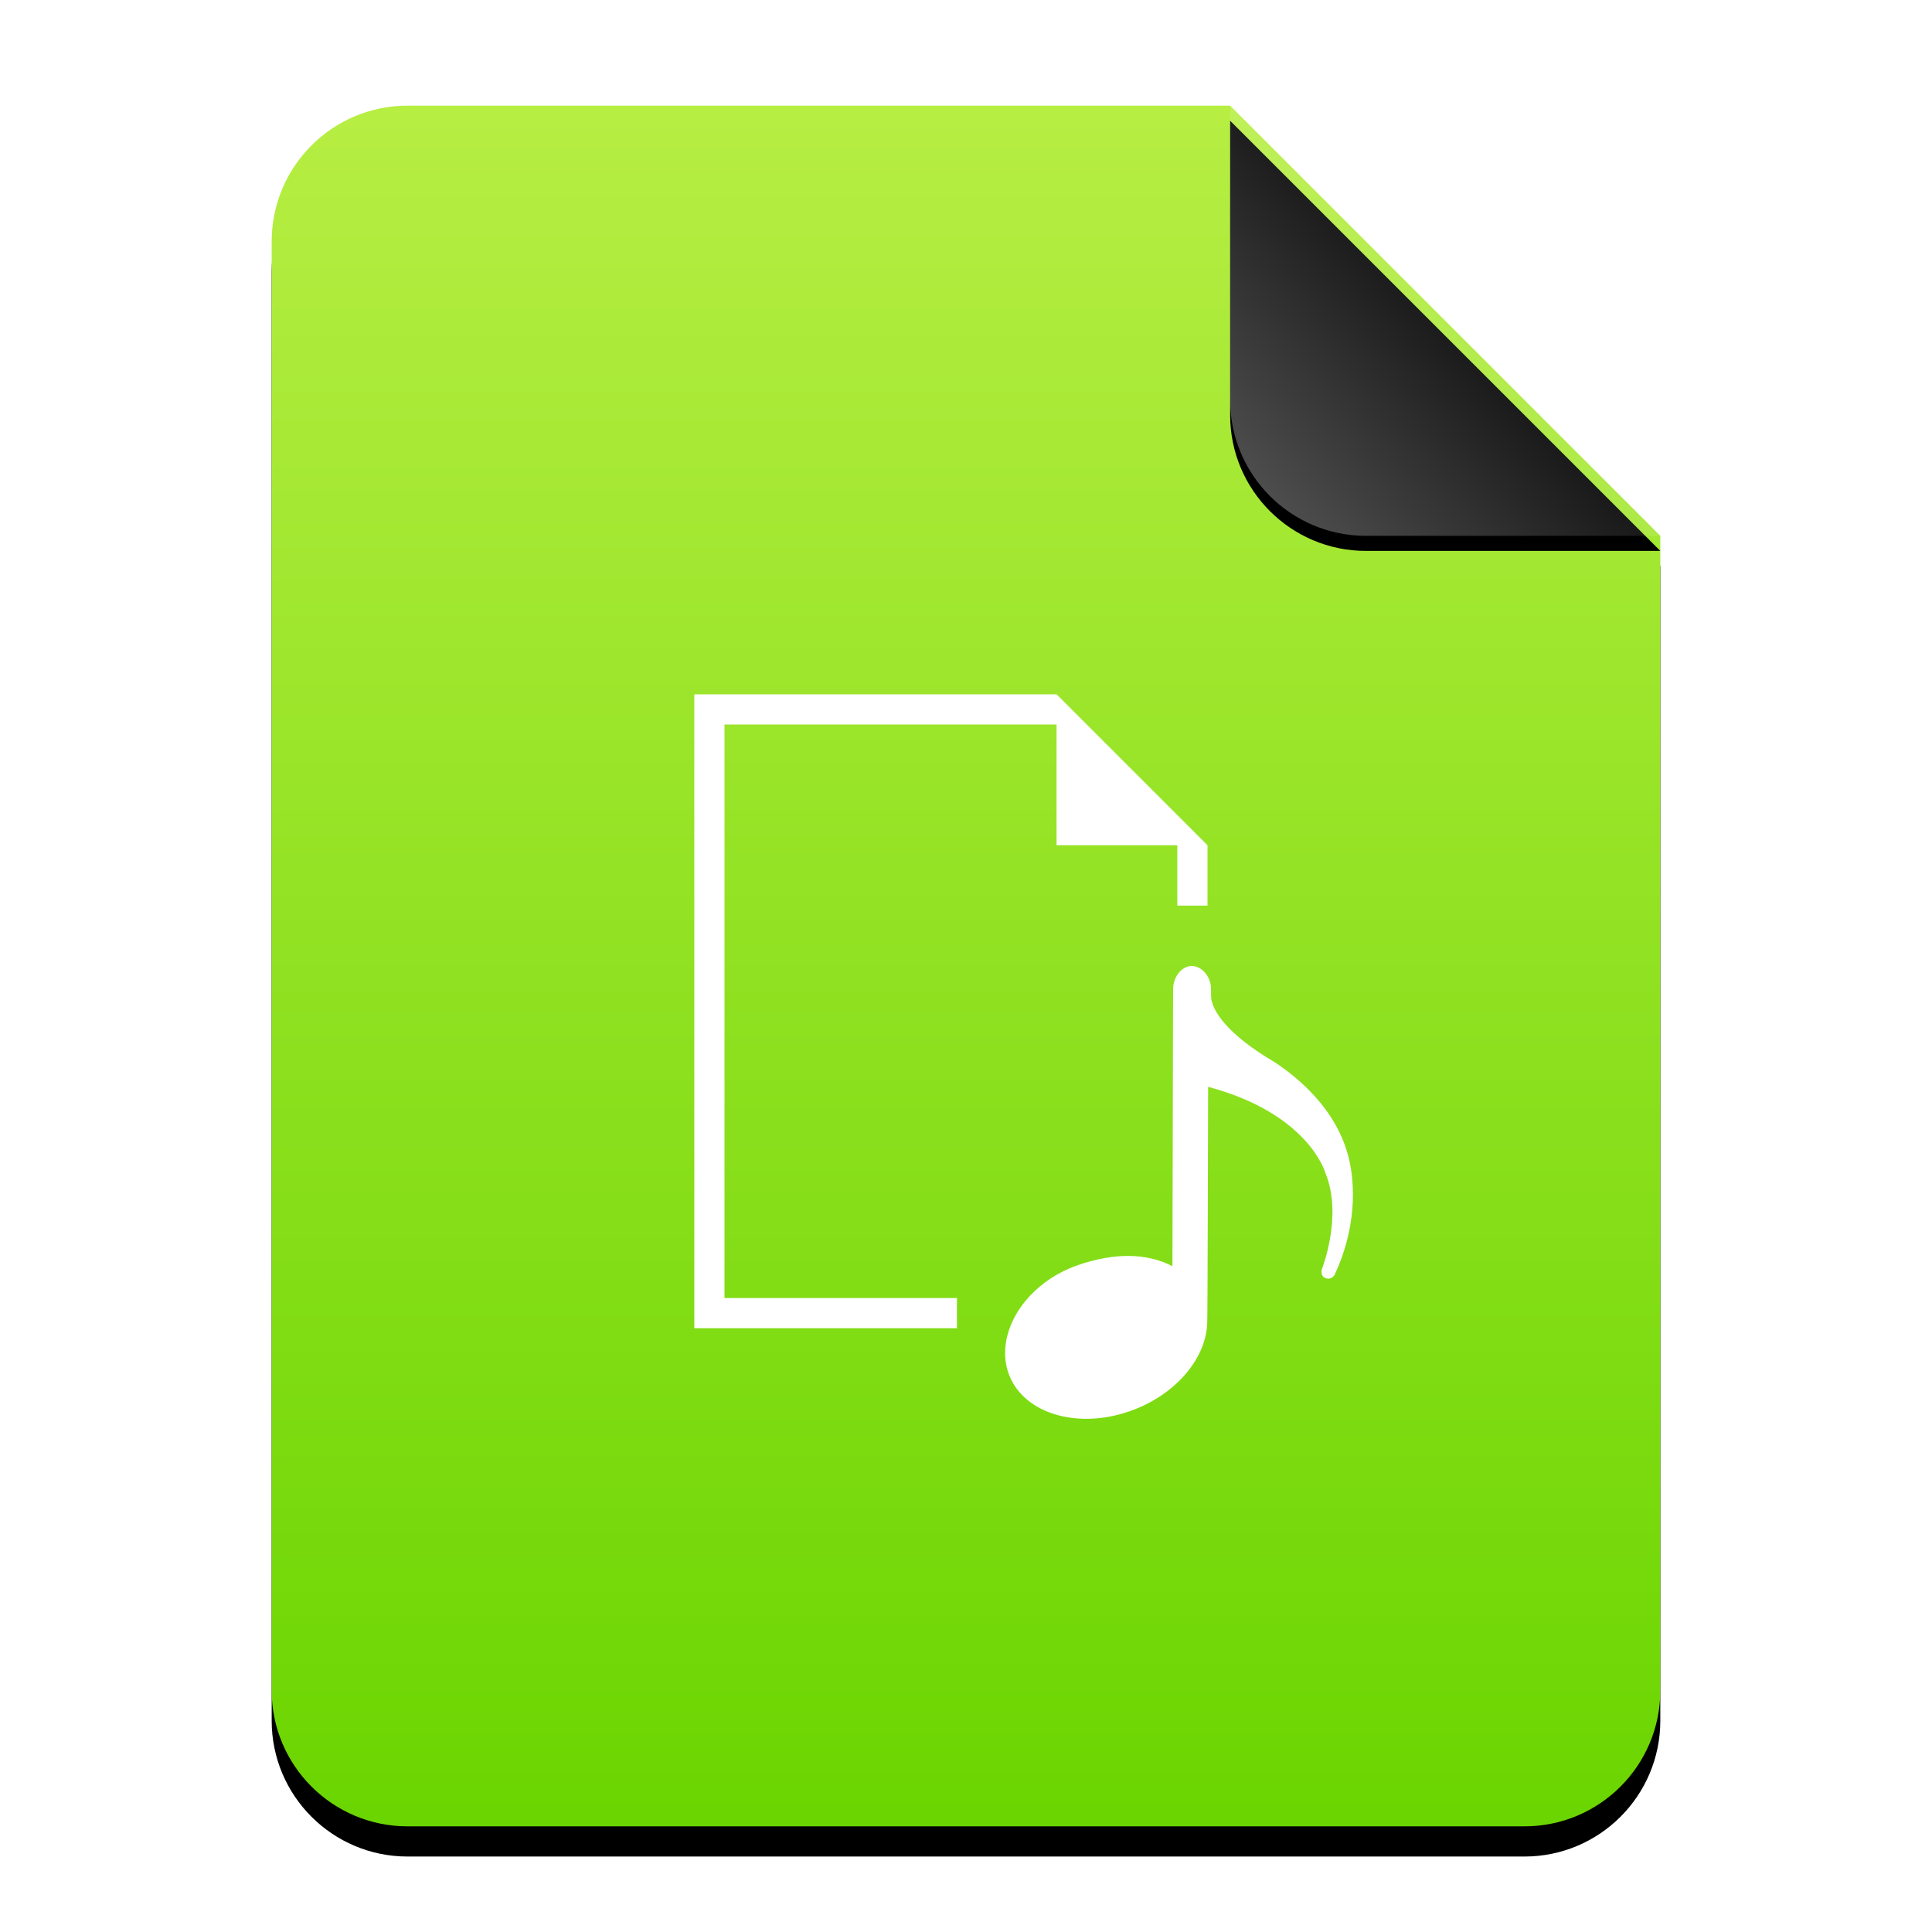 <?xml version="1.0" encoding="UTF-8"?>
<svg width="512px" height="512px" viewBox="0 0 512 512" version="1.1" xmlns="http://www.w3.org/2000/svg" xmlns:xlink="http://www.w3.org/1999/xlink">
    <title>mimetypes/512/application-x-audacity-project</title>
    <defs>
        <linearGradient x1="50%" y1="0%" x2="50%" y2="100%" id="linearGradient-1">
            <stop stop-color="#B7EE43" offset="0%"></stop>
            <stop stop-color="#6AD500" offset="100%"></stop>
        </linearGradient>
        <path d="M368.154,420 C368.154,439.882 352.036,456 332.154,456 L36.154,456 C16.272,456 0.154,439.882 0.154,420 L0.154,36 C0.154,16.118 16.272,3.65231026e-15 36.154,0 L254.154,0 L368.154,114 L368.154,420 Z" id="path-2"></path>
        <filter x="-12.5%" y="-8.3%" width="125.0%" height="120.2%" filterUnits="objectBoundingBox" id="filter-3">
            <feOffset dx="0" dy="8" in="SourceAlpha" result="shadowOffsetOuter1"></feOffset>
            <feGaussianBlur stdDeviation="14" in="shadowOffsetOuter1" result="shadowBlurOuter1"></feGaussianBlur>
            <feColorMatrix values="0 0 0 0 0.506   0 0 0 0 0.741   0 0 0 0 0  0 0 0 0.5 0" type="matrix" in="shadowBlurOuter1"></feColorMatrix>
        </filter>
        <linearGradient x1="50%" y1="50%" x2="7.994%" y2="88.893%" id="linearGradient-4">
            <stop stop-color="#FFFFFF" stop-opacity="0.1" offset="0%"></stop>
            <stop stop-color="#FFFFFF" stop-opacity="0.3" offset="100%"></stop>
        </linearGradient>
        <path d="M254.154,0 L368.154,114 L290.154,114 C270.272,114 254.154,97.882 254.154,78 L254.154,0 L254.154,0 Z" id="path-5"></path>
        <filter x="-12.3%" y="-8.8%" width="124.6%" height="124.6%" filterUnits="objectBoundingBox" id="filter-6">
            <feOffset dx="0" dy="4" in="SourceAlpha" result="shadowOffsetOuter1"></feOffset>
            <feGaussianBlur stdDeviation="4" in="shadowOffsetOuter1" result="shadowBlurOuter1"></feGaussianBlur>
            <feComposite in="shadowBlurOuter1" in2="SourceAlpha" operator="out" result="shadowBlurOuter1"></feComposite>
            <feColorMatrix values="0 0 0 0 0   0 0 0 0 0   0 0 0 0 0  0 0 0 0.05 0" type="matrix" in="shadowBlurOuter1"></feColorMatrix>
        </filter>
    </defs>
    <g id="mimetypes/512/application-x-audacity-project" stroke="none" stroke-width="1" fill="none" fill-rule="evenodd">
        <g id="编组-2" transform="translate(71.846, 28)">
            <g id="蒙版">
                <use fill="black" fill-opacity="1" filter="url(#filter-3)" xlink:href="#path-2"></use>
                <use fill="url(#linearGradient-1)" fill-rule="evenodd" xlink:href="#path-2"></use>
            </g>
            <g id="折角">
                <use fill="black" fill-opacity="1" filter="url(#filter-6)" xlink:href="#path-5"></use>
                <use fill="url(#linearGradient-4)" fill-rule="evenodd" xlink:href="#path-5"></use>
            </g>
        </g>
        <path d="M315.824,256 C318.449,255.99 320.939,258.749 320.939,262.169 L320.94,264.01 C320.992,266.624 323.362,272.536 335.834,280.31 C335.834,280.31 352.309,289.209 356.983,305.281 C356.983,305.281 357.149,305.746 357.373,306.613 L357.45,306.917 C358.496,311.167 360.443,323.239 353.745,337.714 C353.745,337.714 352.95,339.381 351.207,338.681 C349.93,338.167 350.238,336.626 350.29,336.401 L350.299,336.369 C350.41,336.088 355.891,322.158 351.245,310.846 C351.245,310.846 346.916,295.147 320.163,288.021 C320.163,288.021 320.163,288.046 320.163,288.094 L320.162,288.469 C320.15,294.049 320.024,349.855 319.933,350.31 C319.828,359.428 312.251,369.007 300.613,373.537 C286.409,379.064 271.562,374.974 267.443,364.409 C263.324,353.835 271.323,340.214 285.738,335.243 C295.527,331.871 304.081,332.111 310.709,335.549 L310.882,262.207 C310.891,258.787 313.209,256.01 315.824,256 Z M280,184 L320,224 L320,240 L312,240 L312,224 L280,224 L280,192 L192,192 L192,344 L253.6,344 L253.6,352 L184,352 L184,184 L280,184 Z" id="Combined-Shape" fill="#FFFFFF"></path>
    </g>
</svg>